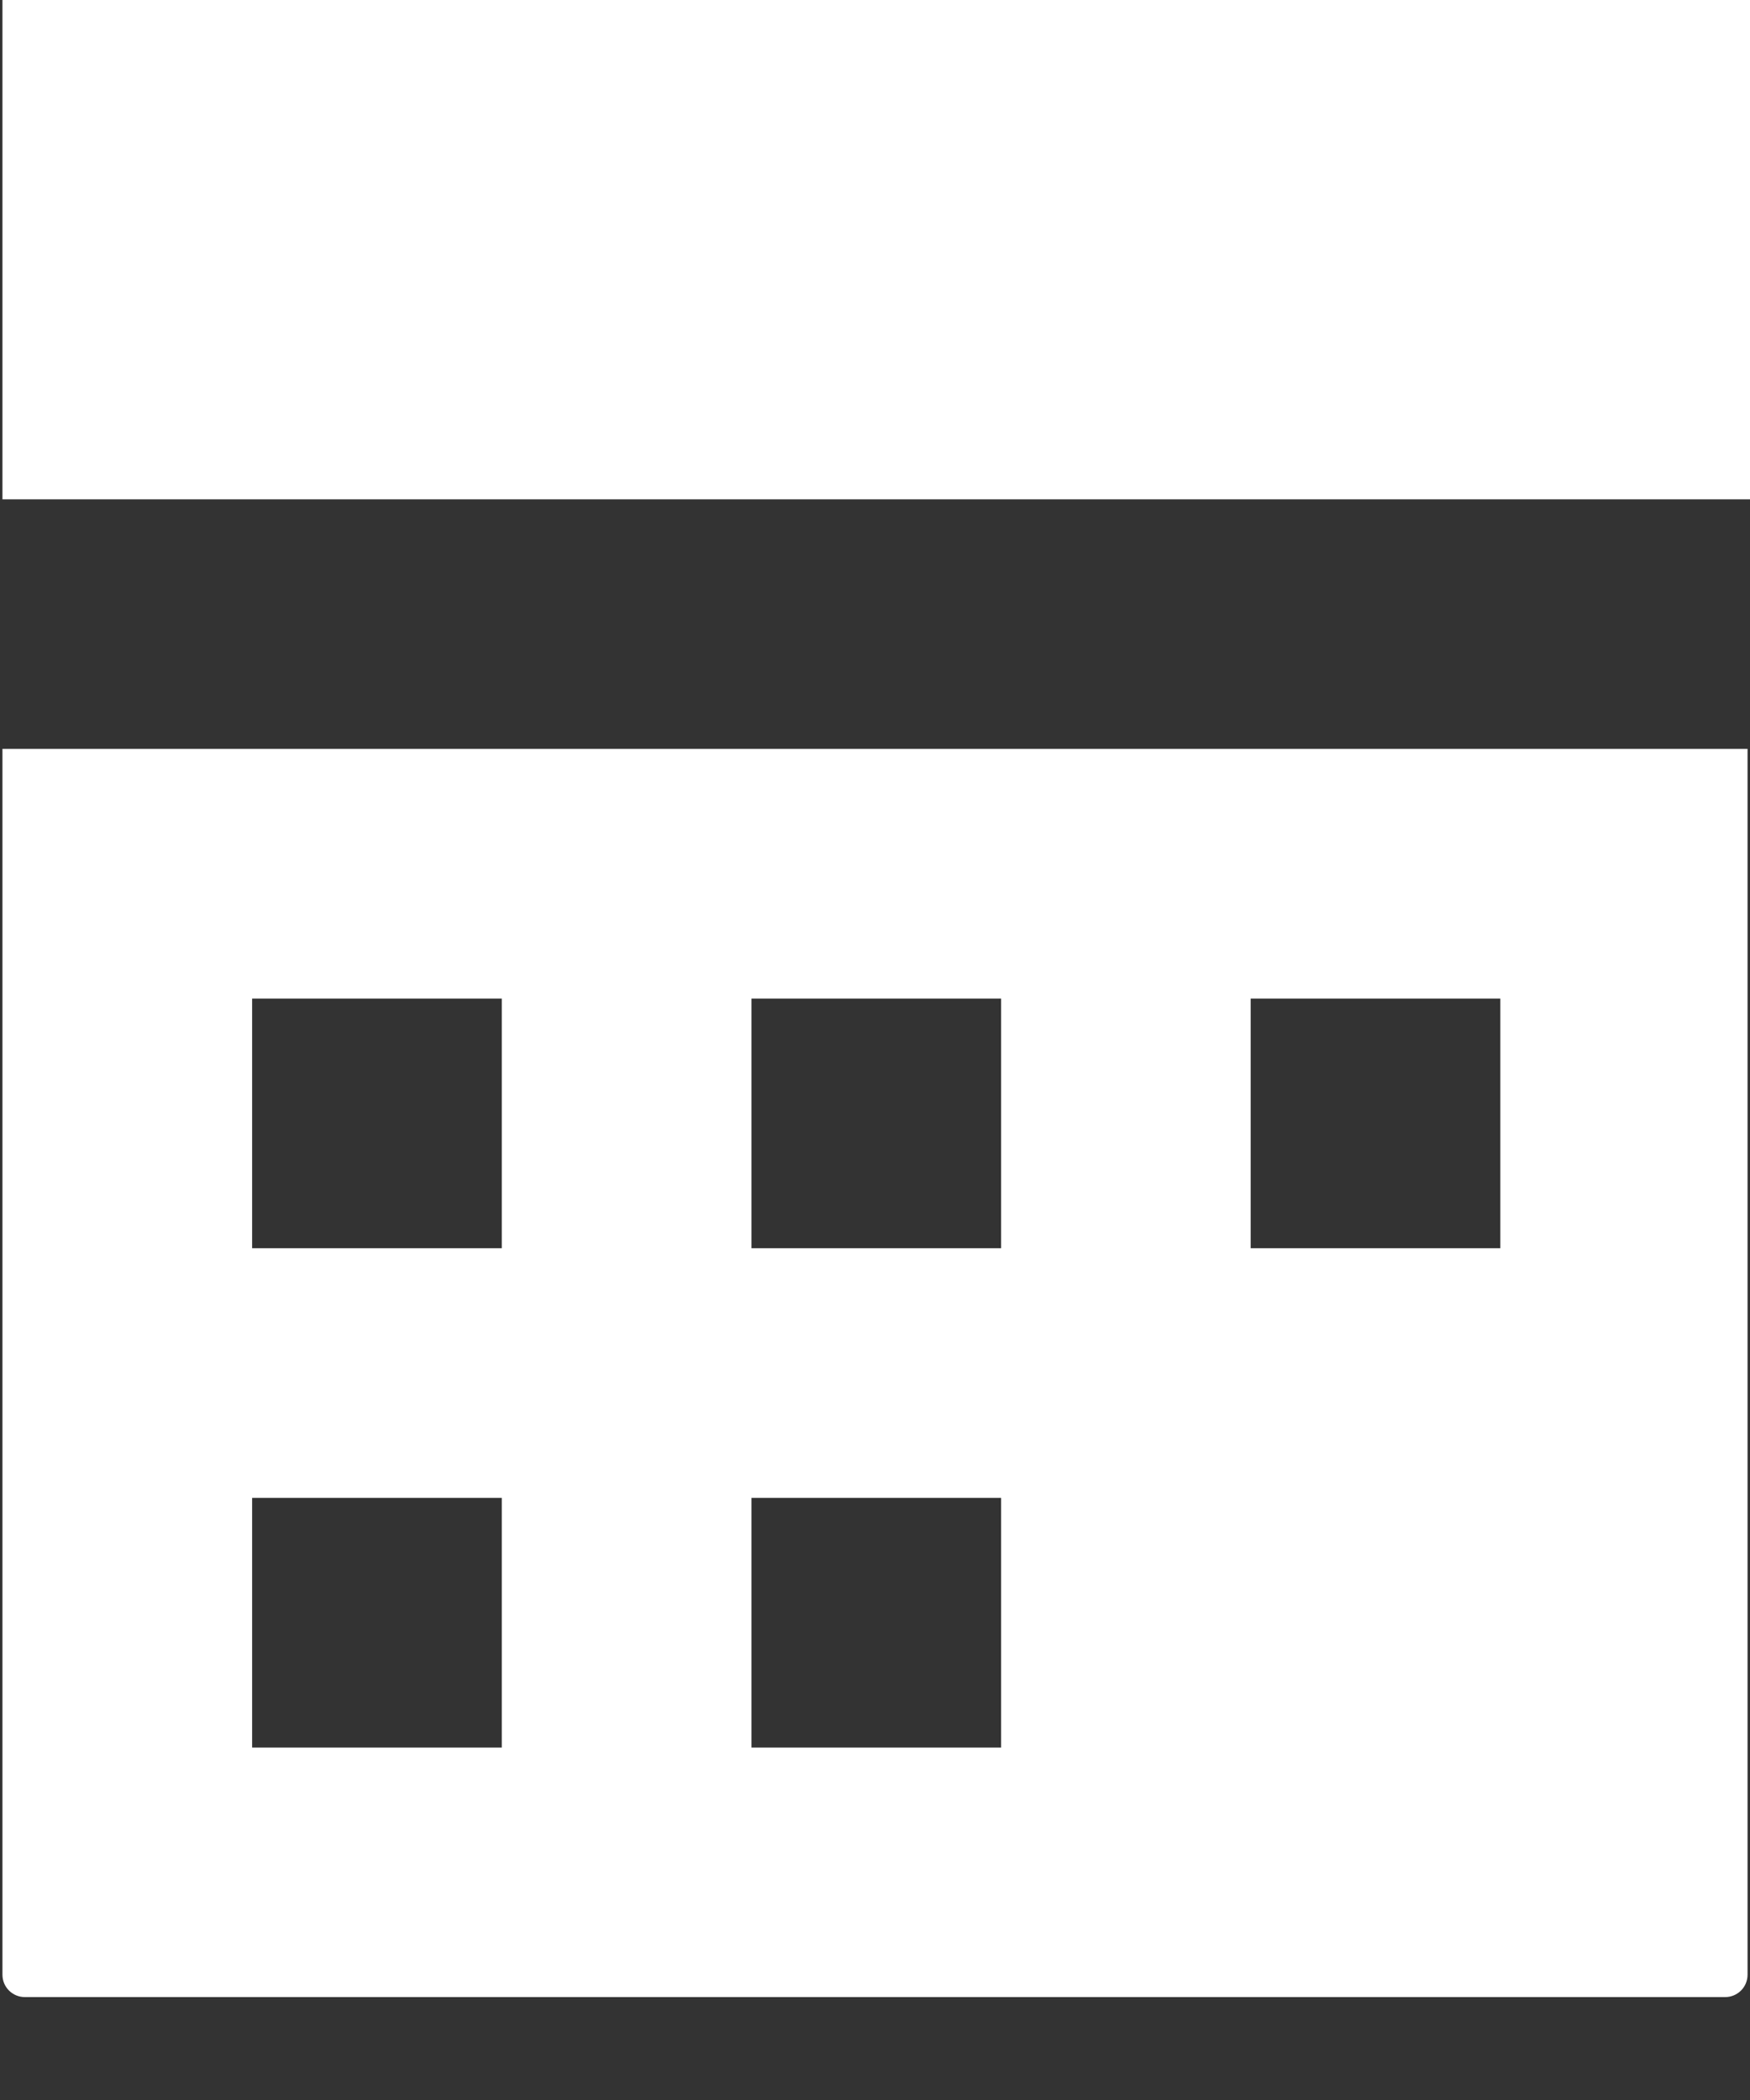 <svg width="15" height="18" viewBox="0 0 15 18" fill="none" xmlns="http://www.w3.org/2000/svg">
<rect x="0" y="0" width="15" height="18" fill="#333333" stroke="none"/>
<path d="M0.021 0V4.28H15V0H0.021ZM0.021 6.419V16.926C0.021 17.033 0.107 17.118 0.214 17.118H14.786C14.893 17.118 14.979 17.033 14.979 16.926V6.419H0H0.021ZM2.161 8.559H4.301V10.699H2.161V8.559ZM6.441 8.559H8.581V10.699H6.441V8.559ZM10.72 8.559H12.86V10.699H10.72V8.559ZM2.161 12.839H4.301V14.979H2.161V12.839ZM6.441 12.839H8.581V14.979H6.441V12.839Z" fill="white"/>
</svg>
